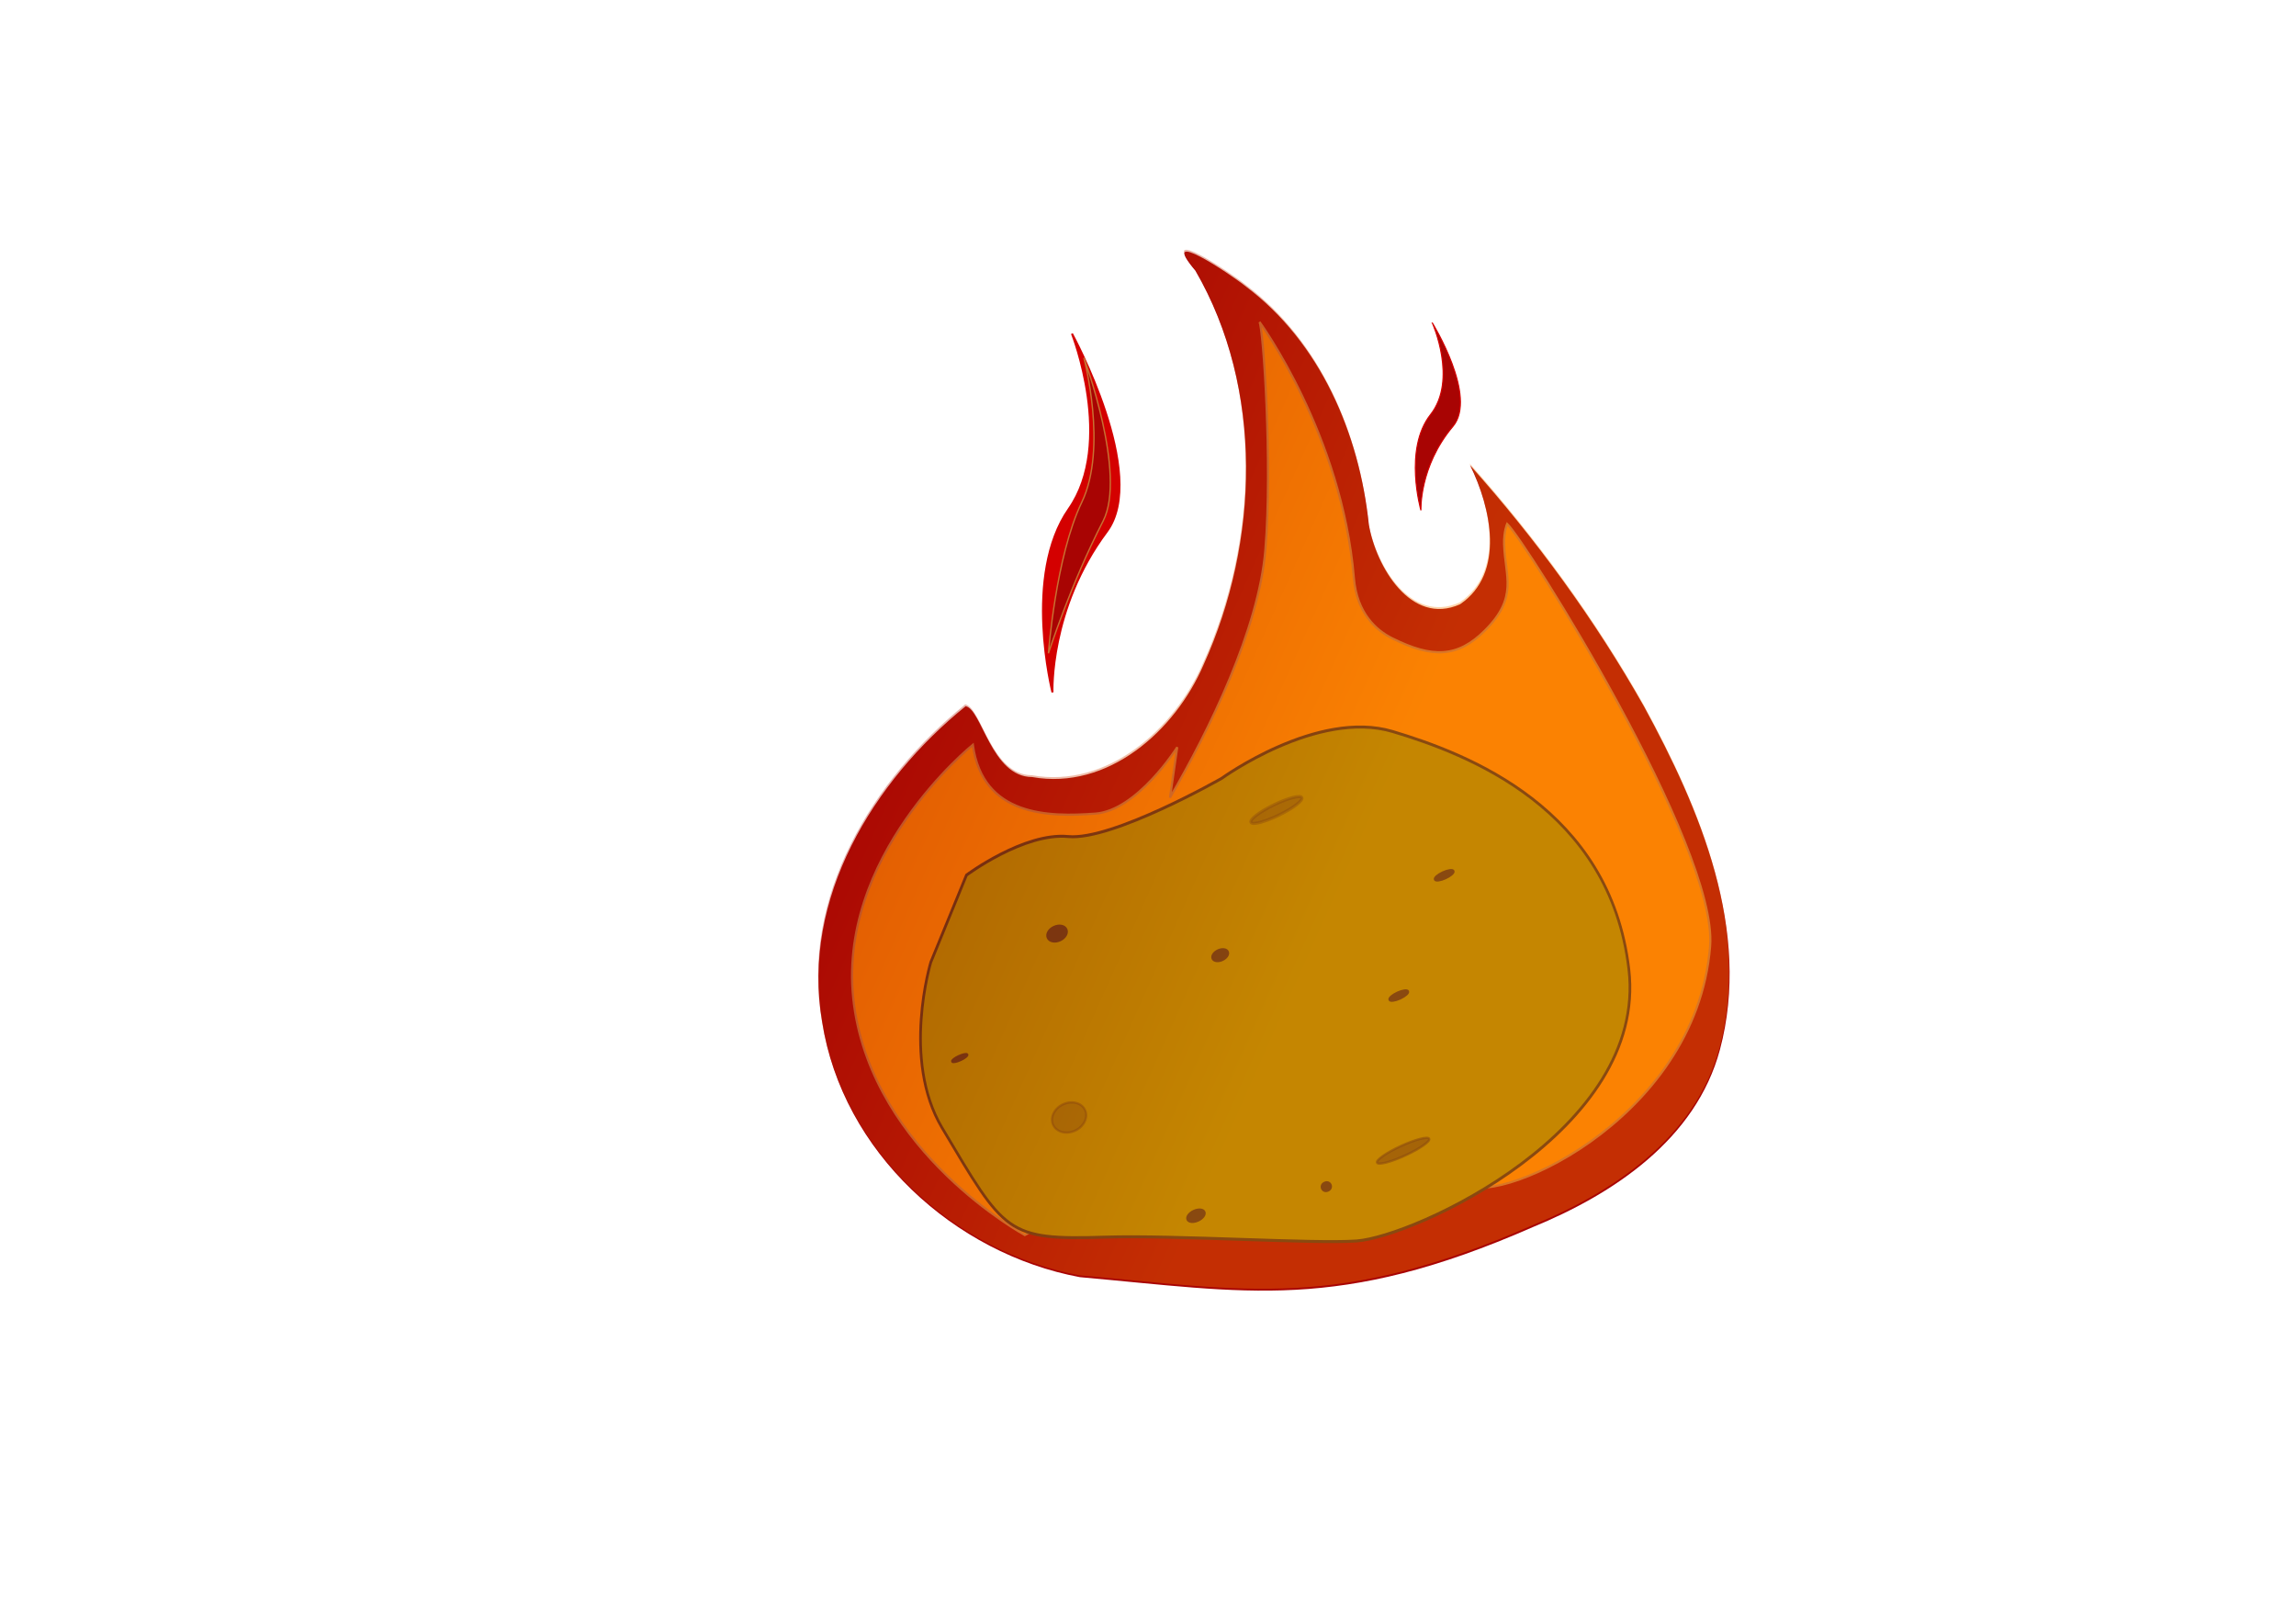 <?xml version="1.0" encoding="UTF-8" standalone="no"?>
<!-- Created with Inkscape (http://www.inkscape.org/) -->

<svg
   xmlns:dc="http://purl.org/dc/elements/1.1/"
   xmlns:cc="http://creativecommons.org/ns#"
   xmlns:rdf="http://www.w3.org/1999/02/22-rdf-syntax-ns#"
   xmlns:svg="http://www.w3.org/2000/svg"
   xmlns="http://www.w3.org/2000/svg"
   xmlns:xlink="http://www.w3.org/1999/xlink"
   xmlns:sodipodi="http://sodipodi.sourceforge.net/DTD/sodipodi-0.dtd"
   xmlns:inkscape="http://www.inkscape.org/namespaces/inkscape"
   width="297mm"
   height="210mm"
   viewBox="0 0 1052.362 744.094"
   id="svg2"
   version="1.1"
   inkscape:version="0.91 r13725"
   sodipodi:docname="hot_potato.svg"
   inkscape:export-filename="C:\Users\Dane\Documents\Game Dev\HotPotato\hotpotato.png"
   inkscape:export-xdpi="168.87183"
   inkscape:export-ydpi="168.87183">
  <defs
     id="defs4">
    <filter
       inkscape:collect="always"
       style="color-interpolation-filters:sRGB"
       id="filter5669"
       x="-0.125"
       width="1.249"
       y="-0.069"
       height="1.138">
      <feGaussianBlur
         inkscape:collect="always"
         stdDeviation="6.256"
         id="feGaussianBlur5671" />
    </filter>
    <filter
       inkscape:collect="always"
       style="color-interpolation-filters:sRGB"
       id="filter5677"
       x="-0.016"
       width="1.031"
       y="-0.01"
       height="1.02">
      <feGaussianBlur
         inkscape:collect="always"
         stdDeviation="0.998"
         id="feGaussianBlur5679" />
    </filter>
    <linearGradient
       x1="0"
       y1="0"
       x2="1"
       y2="0"
       gradientUnits="userSpaceOnUse"
       gradientTransform="matrix(5.9e-6,-135.013,135.013,5.9e-6,643.562,218.553)"
       spreadMethod="pad"
       id="linearGradient2958">
      <stop
         style="stop-opacity:1;stop-color:#fb8202"
         offset="0"
         id="stop2960" />
      <stop
         style="stop-opacity:1;stop-color:#fec40e"
         offset="1"
         id="stop2962" />
    </linearGradient>
    <linearGradient
       x1="0"
       y1="0"
       x2="1"
       y2="0"
       gradientUnits="userSpaceOnUse"
       gradientTransform="matrix(7.2e-6,164.267,-164.267,7.2e-6,643.562,84.182)"
       spreadMethod="pad"
       id="linearGradient2938">
      <stop
         style="stop-opacity:1;stop-color:#a80403"
         offset="0"
         id="stop2940" />
      <stop
         style="stop-opacity:1;stop-color:#fb8202"
         offset="1"
         id="stop2942" />
    </linearGradient>
    <linearGradient
       x1="0"
       y1="0"
       x2="1"
       y2="0"
       gradientUnits="userSpaceOnUse"
       gradientTransform="matrix(9.3e-6,211.812,-211.812,9.3e-6,643.562,81.738)"
       spreadMethod="pad"
       id="linearGradient2918">
      <stop
         style="stop-opacity:1;stop-color:#a80403"
         offset="0"
         id="stop2920" />
      <stop
         style="stop-opacity:1;stop-color:#800302"
         offset="1"
         id="stop2922" />
    </linearGradient>
    <linearGradient
       x1="0"
       y1="0"
       x2="1"
       y2="0"
       gradientUnits="userSpaceOnUse"
       gradientTransform="matrix(7.3e-6,-166.596,166.596,7.3e-6,639.229,249.736)"
       spreadMethod="pad"
       id="linearGradient2898">
      <stop
         style="stop-opacity:1;stop-color:#a80403"
         offset="0"
         id="stop2900" />
      <stop
         style="stop-opacity:1;stop-color:#fb8202"
         offset="1"
         id="stop2902" />
    </linearGradient>
    <linearGradient
       x1="0"
       y1="0"
       x2="1"
       y2="0"
       gradientUnits="userSpaceOnUse"
       gradientTransform="matrix(9.3e-6,211.815,-211.815,9.3e-6,639.227,81.737)"
       spreadMethod="pad"
       id="linearGradient2878">
      <stop
         style="stop-opacity:1;stop-color:#a80403"
         offset="0"
         id="stop2880" />
      <stop
         style="stop-opacity:1;stop-color:#800302"
         offset="1"
         id="stop2882" />
    </linearGradient>
    <linearGradient
       x1="0"
       y1="0"
       x2="1"
       y2="0"
       gradientUnits="userSpaceOnUse"
       gradientTransform="matrix(9.3e-6,211.813,-211.813,9.3e-6,637.584,81.737)"
       spreadMethod="pad"
       id="linearGradient2858">
      <stop
         style="stop-opacity:1;stop-color:#a80403"
         offset="0"
         id="stop2860" />
      <stop
         style="stop-opacity:1;stop-color:#800302"
         offset="1"
         id="stop2862" />
    </linearGradient>
    <linearGradient
       x1="0"
       y1="0"
       x2="1"
       y2="0"
       gradientUnits="userSpaceOnUse"
       gradientTransform="matrix(9.3e-6,211.813,-211.813,9.3e-6,637.584,81.737)"
       spreadMethod="pad"
       id="linearGradient2858-8">
      <stop
         style="stop-opacity:1;stop-color:#a80403"
         offset="0"
         id="stop2860-2" />
      <stop
         style="stop-opacity:1;stop-color:#800302"
         offset="1"
         id="stop2862-9" />
    </linearGradient>
    <linearGradient
       x1="0"
       y1="0"
       x2="1"
       y2="0"
       gradientUnits="userSpaceOnUse"
       gradientTransform="matrix(9.3e-6,211.815,-211.815,9.3e-6,639.227,81.737)"
       spreadMethod="pad"
       id="linearGradient2878-2">
      <stop
         style="stop-opacity:1;stop-color:#a80403"
         offset="0"
         id="stop2880-4" />
      <stop
         style="stop-opacity:1;stop-color:#800302"
         offset="1"
         id="stop2882-9" />
    </linearGradient>
    <linearGradient
       x1="0"
       y1="0"
       x2="1"
       y2="0"
       gradientUnits="userSpaceOnUse"
       gradientTransform="matrix(7.3e-6,-166.596,166.596,7.3e-6,639.229,249.736)"
       spreadMethod="pad"
       id="linearGradient2898-2">
      <stop
         style="stop-opacity:1;stop-color:#a80403"
         offset="0"
         id="stop2900-4" />
      <stop
         style="stop-opacity:1;stop-color:#fb8202"
         offset="1"
         id="stop2902-0" />
    </linearGradient>
    <linearGradient
       x1="0"
       y1="0"
       x2="1"
       y2="0"
       gradientUnits="userSpaceOnUse"
       gradientTransform="matrix(9.3e-6,211.812,-211.812,9.3e-6,643.562,81.738)"
       spreadMethod="pad"
       id="linearGradient2918-1">
      <stop
         style="stop-opacity:1;stop-color:#a80403"
         offset="0"
         id="stop2920-3" />
      <stop
         style="stop-opacity:1;stop-color:#800302"
         offset="1"
         id="stop2922-4" />
    </linearGradient>
    <linearGradient
       x1="0"
       y1="0"
       x2="1"
       y2="0"
       gradientUnits="userSpaceOnUse"
       gradientTransform="matrix(7.2e-6,164.267,-164.267,7.2e-6,643.562,84.182)"
       spreadMethod="pad"
       id="linearGradient2938-4">
      <stop
         style="stop-opacity:1;stop-color:#a80403"
         offset="0"
         id="stop2940-4" />
      <stop
         style="stop-opacity:1;stop-color:#fb8202"
         offset="1"
         id="stop2942-1" />
    </linearGradient>
    <linearGradient
       x1="0"
       y1="0"
       x2="1"
       y2="0"
       gradientUnits="userSpaceOnUse"
       gradientTransform="matrix(5.9e-6,-135.013,135.013,5.9e-6,643.562,218.553)"
       spreadMethod="pad"
       id="linearGradient2958-8">
      <stop
         style="stop-opacity:1;stop-color:#fb8202"
         offset="0"
         id="stop2960-9" />
      <stop
         style="stop-opacity:1;stop-color:#fec40e"
         offset="1"
         id="stop2962-3" />
    </linearGradient>
    <linearGradient
       inkscape:collect="always"
       xlink:href="#linearGradient2898-2"
       id="linearGradient6210"
       x1="366.181"
       y1="646.807"
       x2="585.814"
       y2="744.901"
       gradientUnits="userSpaceOnUse"
       gradientTransform="translate(8.753,13.995)" />
    <linearGradient
       inkscape:collect="always"
       xlink:href="#linearGradient2898-2"
       id="linearGradient6243"
       x1="480.235"
       y1="539.943"
       x2="509.246"
       y2="539.943"
       gradientUnits="userSpaceOnUse" />
    <linearGradient
       inkscape:collect="always"
       xlink:href="#linearGradient2938-4"
       id="linearGradient6251"
       x1="648.458"
       y1="499.193"
       x2="669.632"
       y2="499.193"
       gradientUnits="userSpaceOnUse" />
    <linearGradient
       inkscape:collect="always"
       xlink:href="#linearGradient2958"
       id="linearGradient6260"
       x1="390.043"
       y1="356.877"
       x2="784.43"
       y2="356.877"
       gradientUnits="userSpaceOnUse" />
    <linearGradient
       inkscape:collect="always"
       xlink:href="#linearGradient2878-2"
       id="linearGradient6268"
       x1="375.126"
       y1="661.647"
       x2="792.765"
       y2="661.647"
       gradientUnits="userSpaceOnUse" />
  </defs>
  <sodipodi:namedview
     id="base"
     pagecolor="#ffffff"
     bordercolor="#666666"
     borderopacity="1.0"
     inkscape:pageopacity="0.0"
     inkscape:pageshadow="2"
     inkscape:zoom="0.55048947"
     inkscape:cx="662.03052"
     inkscape:cy="381.59998"
     inkscape:document-units="px"
     inkscape:current-layer="layer1"
     showgrid="false"
     inkscape:window-width="1280"
     inkscape:window-height="666"
     inkscape:window-x="-8"
     inkscape:window-y="-8"
     inkscape:window-maximized="1" />
  <g
     inkscape:label="Layer 1"
     inkscape:groupmode="layer"
     id="layer1"
     transform="translate(0,-308.268)">
    <path
       style="fill:url(#linearGradient6268);fill-opacity:1.0;fill-rule:nonzero;stroke:none"
       d="m 673.762,521.433 c 9.625,19.277 16.318,49.612 -4.552,63.755 -22.459,10.094 -38.524,-17.313 -41.797,-36.464 -4.325,-41.706 -22.225,-83.428 -56.188,-109.023 -7.509,-6.067 -40.961,-28.226 -23.329,-7.385 31.524,54.321 29.183,124.409 3.757,180.581 -13.074,30.403 -43.905,57.662 -78.581,51.473 -18.688,-0.04 -23.042,-31.107 -30.475,-32.451 -42.225,34.185 -75.525,88.085 -65.756,144.741 9.288,59.501 60.547,106.106 118.067,116.887 76.256,6.744 118.147,16.358 207.691,-22.95 36.89,-15.141 74.703,-40.2 85.721,-81.293 14.535,-54.501 -9.073,-110.146 -34.796,-157.29 -22.427,-39.671 -49.509,-76.656 -79.762,-110.581 z"
       id="path214"
       inkscape:connector-curvature="0"
       sodipodi:nodetypes="cccccccccccccc" />
    <path
       style="fill:url(#linearGradient6260);fill-opacity:1.0;fill-rule:evenodd;stroke:#c87137;stroke-width:1px;stroke-linecap:butt;stroke-linejoin:miter;stroke-opacity:1"
       d="M 577.275 147.518 C 578.995 150.258 583.279 212.239 579.975 252.004 C 576.959 288.298 554.249 334.622 536.264 365.529 L 539.584 342.42 C 539.584 342.42 521.302 371.455 502.014 372.861 C 480.753 374.411 450.431 374.219 445.893 341.316 C 445.893 341.316 382.355 392.372 391.432 460.447 C 400.508 528.522 469.719 565.965 469.719 565.965 L 510.562 544.408 L 531.113 401.381 C 613.64 419.304 671.221 541.814 671.221 541.814 C 681.551 554.865 777.35 515.158 783.82 433.633 C 787.446 387.946 699.148 247.878 690.787 240.074 C 690.787 240.074 689.235 243.505 689.414 249.453 C 689.859 264.204 696.016 273.593 680.621 288.928 C 668.056 301.444 656.528 301.674 638.074 292.5 C 630.865 288.916 621.89 281.031 620.549 264.926 C 615.065 199.048 577.275 147.518 577.275 147.518 z "
       transform="translate(0,308.268)"
       id="path6129" />
    <g
       id="g5681" />
    <g
       id="g6089"
       transform="matrix(0.809,0.684,0.573,-0.82,-319.19,903.66)">
      <path
         style="fill:#aa8800;fill-rule:evenodd;stroke:#502d16;stroke-width:0.918px;stroke-linecap:butt;stroke-linejoin:miter;stroke-opacity:1;filter:url(#filter5677)"
         d="m 447.354,584.768 c 0,0 -6.12,23.53 0,37.501 6.12,13.971 0,56.619 0,56.619 0,0 -9.617,38.971 5.246,61.031 14.863,22.059 46.337,62.501 95.296,50.736 48.959,-11.765 54.086,-100.105 48.959,-119.12 -3.948,-14.644 -21.716,-58.422 -28.821,-81.577 -10.031,-32.692 -12.035,-32.384 -49.864,-41.22 -24.359,-5.69 -49.397,14.706 -49.397,14.706 z"
         id="path3336"
         inkscape:connector-curvature="0"
         sodipodi:nodetypes="cscssssscc"
         transform="matrix(1.126,-0.762,0.71,1.167,-432.218,301.447)" />
      <g
         transform="matrix(0.884,-0.467,0.467,0.884,-55.145,203.595)"
         style="filter:url(#filter5669)"
         id="g5617">
        <ellipse
           style="fill:#502d16;stroke:#502d16;stroke-opacity:1"
           id="path4190"
           cx="396.355"
           cy="803.852"
           rx="1.311"
           ry="4.806" />
        <ellipse
           style="opacity:0.389;fill:#502d16;fill-opacity:0.8;stroke:#502d16;stroke-opacity:1"
           id="path4192"
           cx="385.106"
           cy="638.676"
           rx="6.117"
           ry="8.301" />
        <ellipse
           style="opacity:0.54;fill:#502d16;stroke:#502d16;stroke-opacity:1"
           id="path4194"
           cx="456.726"
           cy="775.544"
           rx="2.185"
           ry="13.544" />
        <ellipse
           style="opacity:0.357;fill:#502d16;stroke:#502d16;stroke-width:1.349;stroke-opacity:1"
           id="path4196"
           cx="317.714"
           cy="790.28"
           rx="2.417"
           ry="13.366"
           transform="matrix(1,-0.009,-0.018,1,0,0)" />
        <ellipse
           style="fill:#502d16;stroke:#502d16;stroke-opacity:1"
           id="path4198"
           cx="343.019"
           cy="603.292"
           rx="0.874"
           ry="3.932" />
        <ellipse
           style="fill:#502d16;stroke:#502d16;stroke-opacity:1"
           id="path4200"
           cx="445.208"
           cy="674.001"
           rx="2.185"
           ry="4.369" />
        <ellipse
           style="fill:#502d16;stroke:#502d16;stroke-opacity:1"
           id="path4202"
           cx="349.373"
           cy="735.071"
           rx="2.185"
           ry="3.932" />
        <ellipse
           style="fill:#502d16;stroke:#502d16;stroke-opacity:1"
           id="path4204"
           cx="457.005"
           cy="735.604"
           rx="1.748"
           ry="2.185" />
        <ellipse
           style="fill:#502d16;stroke:#502d16;stroke-opacity:1"
           id="path4209"
           cx="312.336"
           cy="669.263"
           rx="3.058"
           ry="4.806" />
        <ellipse
           style="fill:#502d16;stroke:#502d16;stroke-opacity:1"
           id="path4211"
           cx="358.143"
           cy="846.726"
           rx="1.311"
           ry="4.806" />
      </g>
    </g>
    <path
       style="fill:url(#linearGradient6251);fill-opacity:1.0;fill-rule:evenodd;stroke:#d40000;stroke-width:0.508px;stroke-linecap:butt;stroke-linejoin:miter;stroke-opacity:1"
       d="m 656.539,456.328 c 0,0 11.633,26.096 -0.848,41.923 -12.48,15.827 -4.417,43.871 -4.417,43.871 0,0 -0.874,-20.013 14.656,-38.428 11.479,-13.611 -9.392,-47.366 -9.392,-47.366 z"
       id="path6129-9"
       inkscape:connector-curvature="0"
       sodipodi:nodetypes="cscsc" />
    <path
       style="fill:#d40000;fill-opacity:1;fill-rule:evenodd;stroke:#d40000;stroke-width:0.916px;stroke-linecap:butt;stroke-linejoin:miter;stroke-opacity:1"
       d="m 491.33,461.185 c 0,0 19.741,49.996 -1.438,80.317 -21.18,30.321 -7.495,84.049 -7.495,84.049 0,0 -1.484,-38.342 24.872,-73.622 19.481,-26.076 -15.938,-90.744 -15.938,-90.744 z"
       id="path6129-9-0"
       inkscape:connector-curvature="0"
       sodipodi:nodetypes="cscsc" />
    <path
       style="opacity:0.333;fill:url(#linearGradient6210);fill-opacity:1;fill-rule:nonzero;stroke:none"
       d="m 673.569,520.587 c 9.625,19.277 16.318,49.612 -4.552,63.755 -22.459,10.094 -38.524,-17.313 -41.797,-36.464 -4.325,-41.706 -22.225,-83.428 -56.188,-109.023 -7.509,-6.067 -40.961,-28.226 -23.329,-7.385 31.524,54.321 29.183,124.409 3.757,180.581 -13.074,30.403 -43.905,57.662 -78.581,51.473 -18.688,-0.04 -23.042,-31.107 -30.475,-32.451 -42.225,34.185 -75.525,88.085 -65.756,144.741 9.288,59.501 60.547,106.106 118.067,116.887 76.256,6.744 118.147,16.358 207.691,-22.95 36.89,-15.141 74.703,-40.2 85.721,-81.293 14.535,-54.501 -9.073,-110.146 -34.796,-157.29 -22.427,-39.671 -49.509,-76.656 -79.762,-110.581 z"
       id="path214-6"
       inkscape:connector-curvature="0"
       sodipodi:nodetypes="cccccccccccccc" />
    <path
       style="fill:url(#linearGradient6243);fill-opacity:1.0;fill-rule:evenodd;stroke:#c87132;stroke-width:0.624px;stroke-linecap:butt;stroke-linejoin:miter;stroke-opacity:1"
       d="m 496.791,472.245 c 0,0 11.017,41.269 -0.964,66.178 -11.981,24.909 -15.28,69.231 -15.28,69.231 0,0 10.138,-31.6 25.042,-60.577 11.016,-21.418 -8.797,-74.832 -8.797,-74.832 z"
       id="path6129-9-0-9"
       inkscape:connector-curvature="0"
       sodipodi:nodetypes="cscsc" />
  </g>
</svg>
